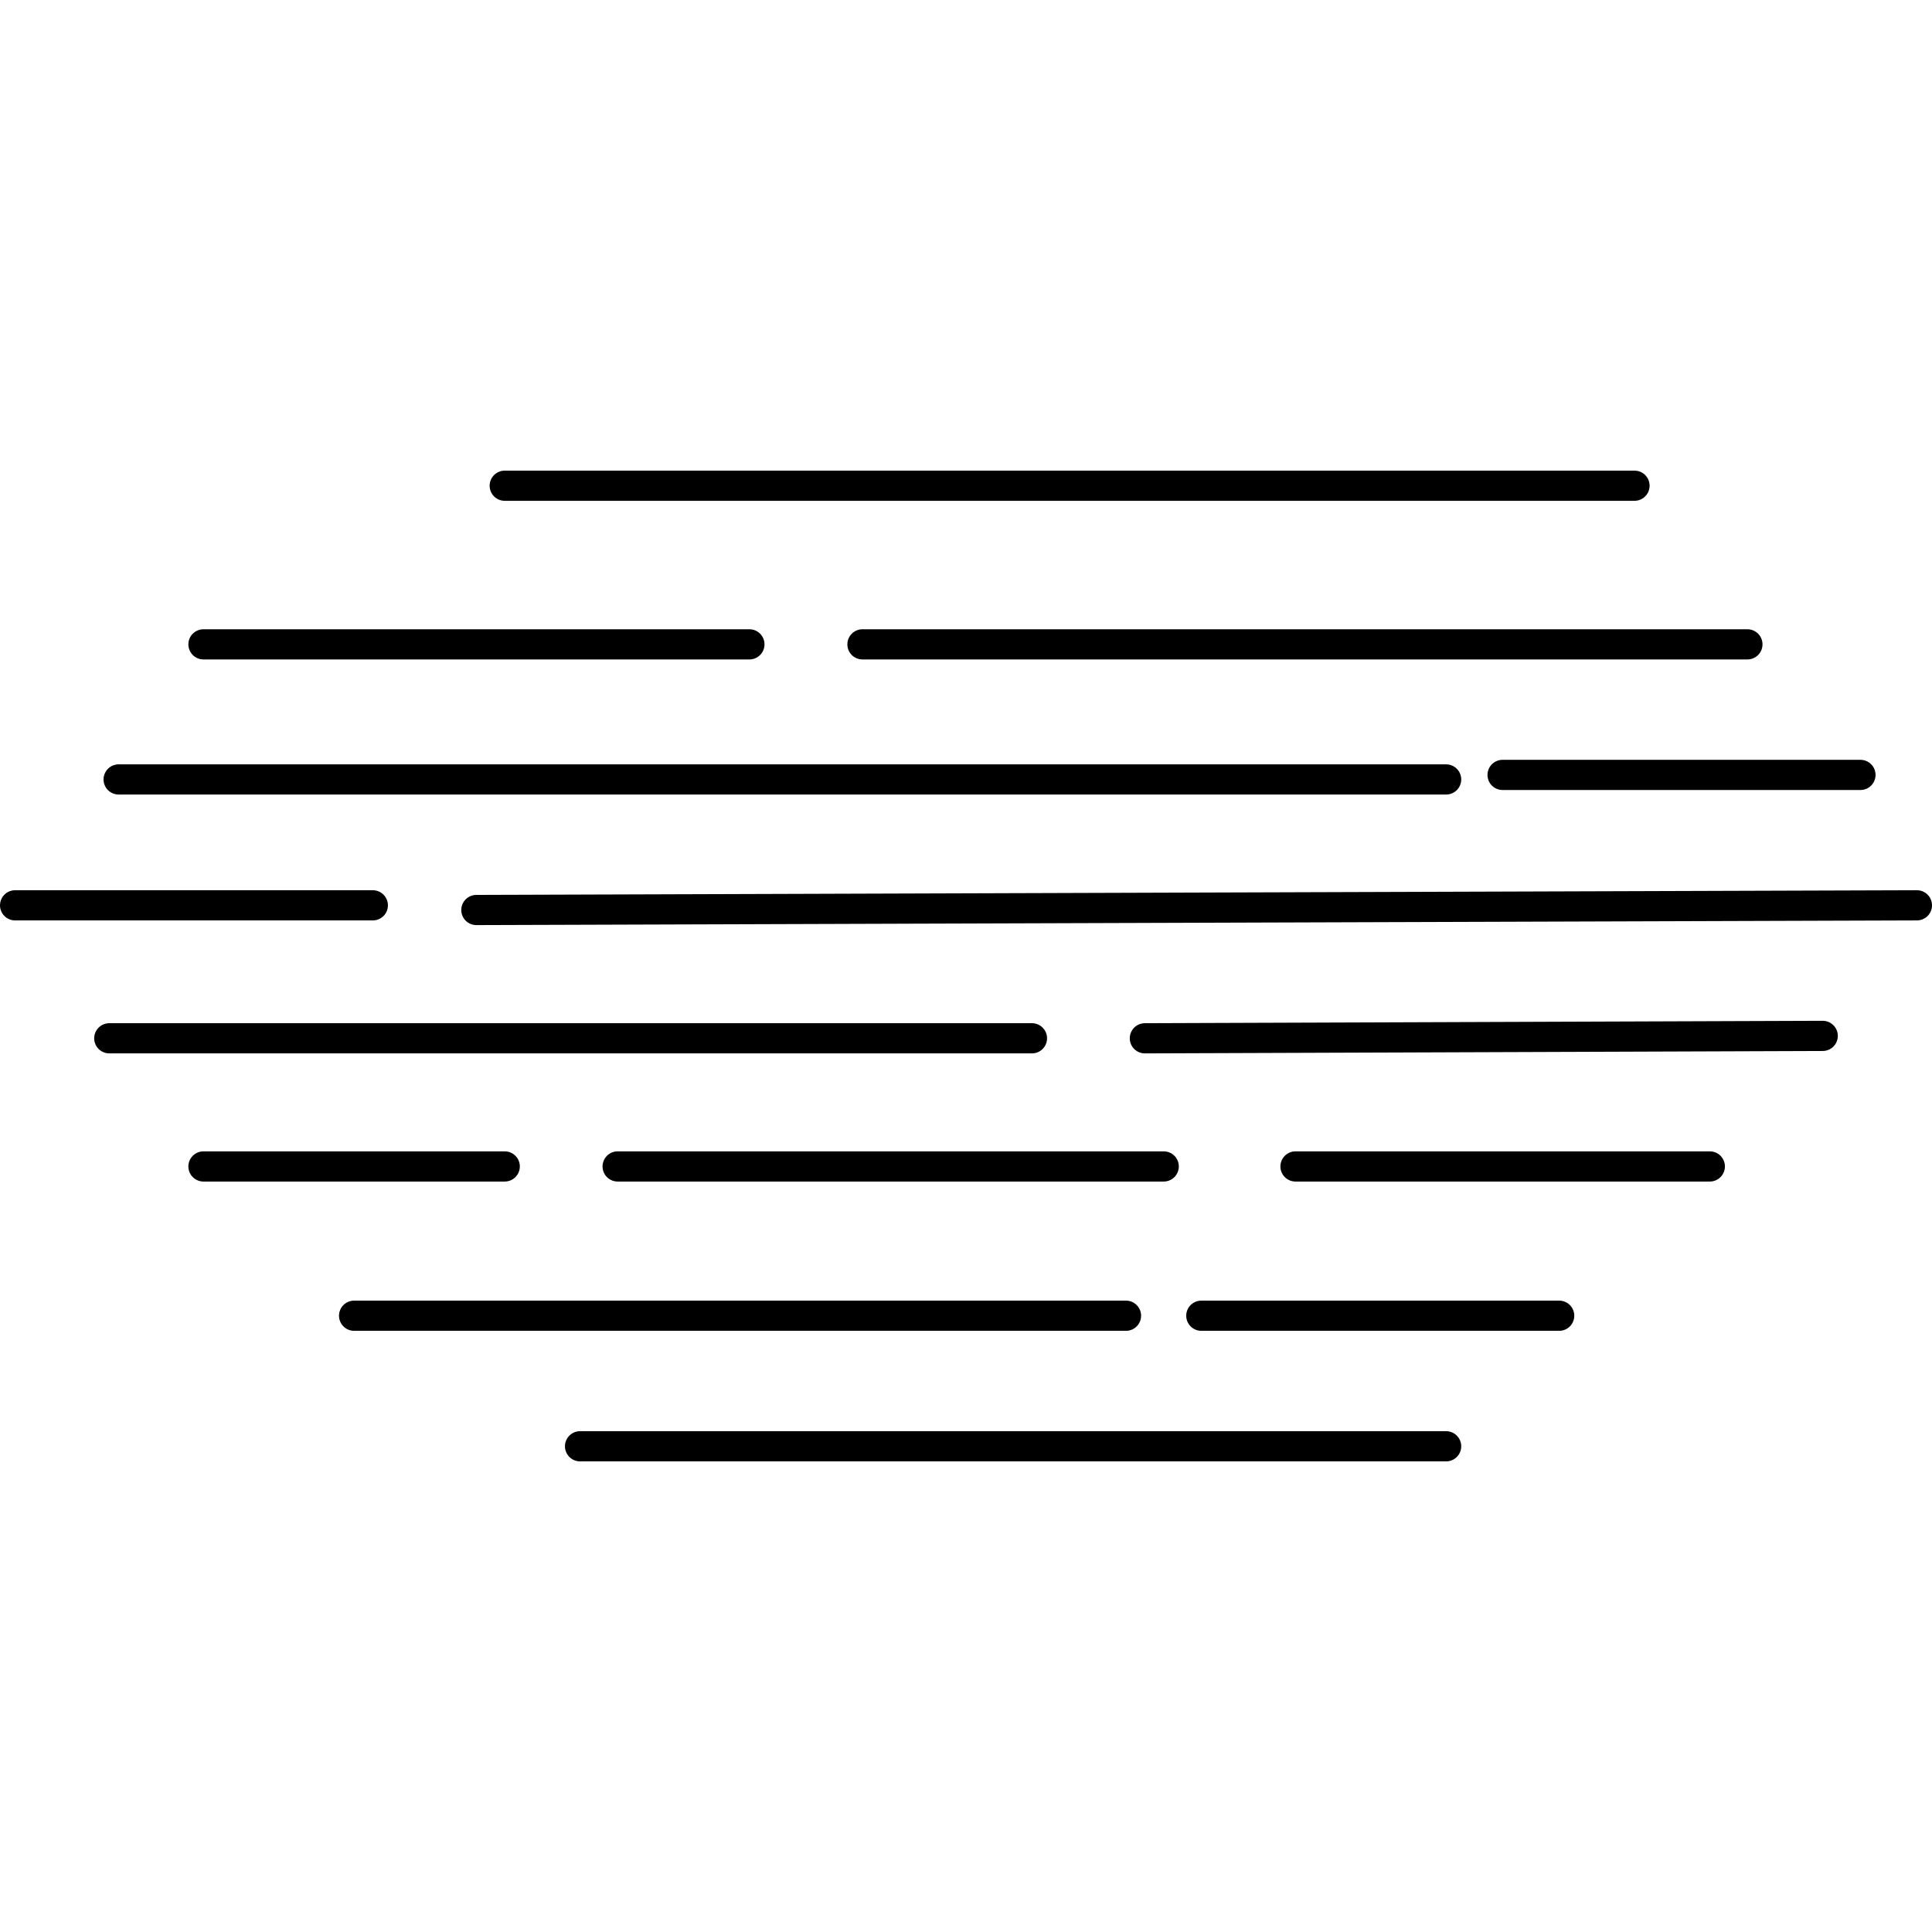 <?xml version="1.0" encoding="utf-8"?>
<!-- Generator: Adobe Illustrator 23.0.3, SVG Export Plug-In . SVG Version: 6.00 Build 0)  -->
<svg version="1.1" id="Layer_1" xmlns="http://www.w3.org/2000/svg" xmlns:xlink="http://www.w3.org/1999/xlink" x="0px" y="0px"
	 viewBox="0 0 128 128" style="enable-background:new 0 0 128 128;" xml:space="preserve">
<style type="text/css">
	.st0{fill:none;stroke:#000000;stroke-width:2;stroke-linecap:round;stroke-miterlimit:10;}
</style>
<g>
	<line class="st0" x1="33.44" y1="32.18" x2="108.29" y2="32.18"/>
	<line class="st0" x1="13.48" y1="42.69" x2="49.65" y2="42.69"/>
	<line class="st0" x1="57.14" y1="42.69" x2="115.77" y2="42.69"/>
	<line class="st0" x1="7.86" y1="51.64" x2="95.81" y2="51.64"/>
	<line class="st0" x1="99.55" y1="51.34" x2="123.26" y2="51.34"/>
	<line class="st0" x1="1" y1="59.98" x2="24.7" y2="59.98"/>
	<line class="st0" x1="31.56" y1="60.29" x2="127" y2="59.98"/>
	<line class="st0" x1="7.24" y1="68.79" x2="68.37" y2="68.79"/>
	<line class="st0" x1="75.85" y1="68.79" x2="120.76" y2="68.63"/>
	<line class="st0" x1="13.48" y1="77.28" x2="33.44" y2="77.28"/>
	<line class="st0" x1="40.92" y1="77.28" x2="77.1" y2="77.28"/>
	<line class="st0" x1="85.83" y1="77.28" x2="113.28" y2="77.28"/>
	<line class="st0" x1="23.46" y1="87.17" x2="74.6" y2="87.17"/>
	<line class="st0" x1="79.59" y1="87.17" x2="103.3" y2="87.17"/>
	<line class="st0" x1="38.43" y1="95.82" x2="95.81" y2="95.82"/>
</g>
</svg>

